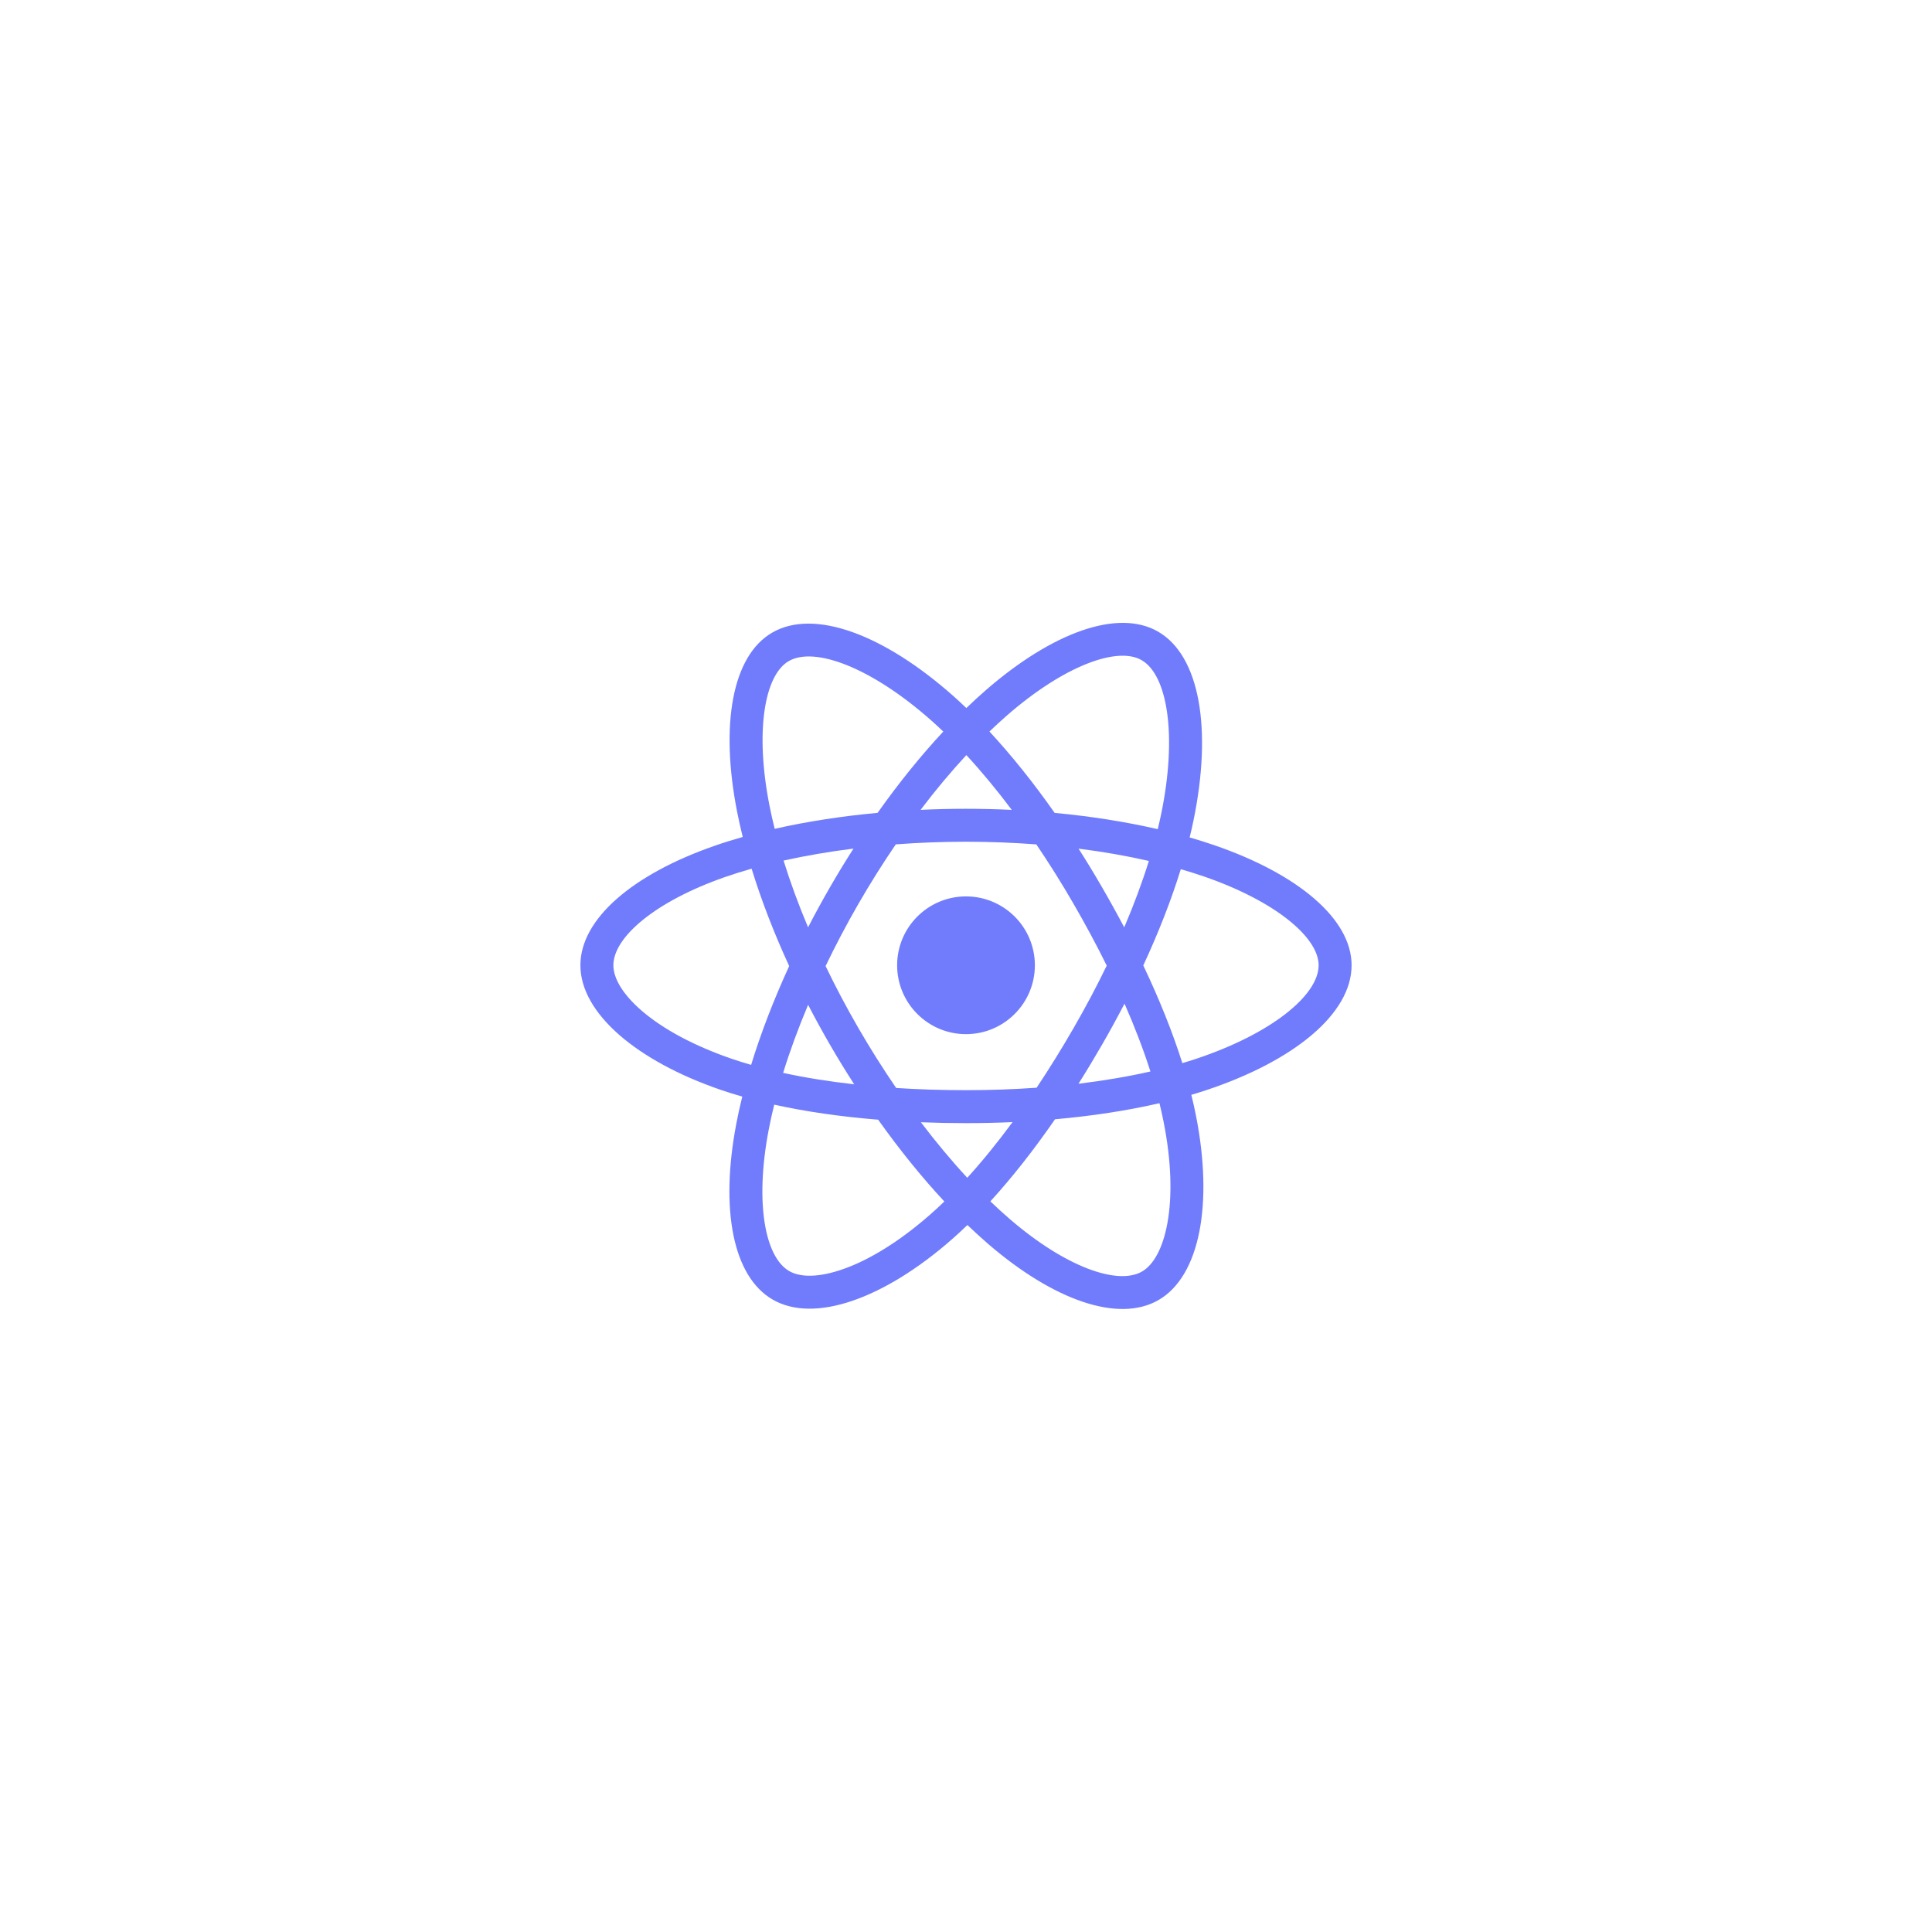 <svg xmlns="http://www.w3.org/2000/svg" xmlns:xlink="http://www.w3.org/1999/xlink" width="500" zoomAndPan="magnify" viewBox="0 0 375 375" height="500" preserveAspectRatio="xMidYMid meet" version="1.0"><defs><clipPath id="0771f8cacf"><path d="M 112.5 120 L 262.5 120 L 262.5 255 L 112.5 255 Z M 112.5 120 " clip-rule="nonzero"/></clipPath></defs><g clip-path="url(#0771f8cacf)"><path fill="#707cfc" d="M 235.727 164.062 C 234.176 163.527 232.57 163.023 230.91 162.543 C 231.184 161.434 231.434 160.336 231.656 159.258 C 235.301 141.551 232.918 127.289 224.773 122.594 C 216.965 118.09 204.191 122.785 191.293 134.008 C 190.055 135.09 188.809 136.23 187.57 137.43 C 186.738 136.637 185.914 135.871 185.09 135.137 C 171.574 123.137 158.023 118.078 149.887 122.789 C 142.086 127.305 139.777 140.715 143.059 157.492 C 143.375 159.113 143.746 160.77 144.164 162.453 C 142.25 162.996 140.398 163.574 138.625 164.195 C 122.777 169.719 112.656 178.379 112.656 187.359 C 112.656 196.633 123.523 205.941 140.027 211.586 C 141.332 212.031 142.684 212.449 144.074 212.848 C 143.625 214.668 143.23 216.449 142.902 218.191 C 139.77 234.68 142.215 247.773 149.996 252.258 C 158.031 256.895 171.52 252.129 184.652 240.652 C 185.691 239.746 186.734 238.781 187.773 237.773 C 189.133 239.07 190.48 240.305 191.82 241.465 C 204.543 252.41 217.109 256.828 224.879 252.332 C 232.906 247.684 235.523 233.617 232.129 216.508 C 231.875 215.199 231.57 213.867 231.234 212.508 C 232.184 212.227 233.113 211.938 234.02 211.637 C 251.18 205.949 262.344 196.762 262.344 187.359 C 262.344 178.344 251.895 169.629 235.727 164.062 Z M 232.008 205.57 C 231.188 205.836 230.348 206.102 229.492 206.352 C 227.598 200.359 225.043 193.98 221.91 187.391 C 224.898 180.957 227.352 174.664 229.195 168.707 C 230.727 169.148 232.211 169.617 233.645 170.109 C 247.496 174.879 255.945 181.93 255.945 187.359 C 255.945 193.145 246.824 200.656 232.008 205.57 Z M 225.855 217.746 C 227.359 225.312 227.57 232.156 226.574 237.504 C 225.688 242.312 223.891 245.516 221.676 246.797 C 216.957 249.527 206.871 245.977 195.996 236.617 C 194.746 235.539 193.488 234.395 192.23 233.184 C 196.445 228.57 200.66 223.207 204.777 217.25 C 212.012 216.613 218.848 215.562 225.051 214.129 C 225.355 215.363 225.621 216.566 225.855 217.746 Z M 163.691 246.32 C 159.082 247.953 155.41 248 153.191 246.719 C 148.473 243.996 146.508 233.48 149.184 219.387 C 149.492 217.77 149.855 216.109 150.277 214.414 C 156.41 215.77 163.195 216.746 170.449 217.332 C 174.594 223.16 178.93 228.52 183.297 233.207 C 182.344 234.133 181.391 235.008 180.445 235.832 C 174.641 240.914 168.82 244.516 163.691 246.32 Z M 142.098 205.535 C 134.801 203.035 128.773 199.797 124.641 196.254 C 120.93 193.078 119.055 189.922 119.055 187.359 C 119.055 181.91 127.18 174.957 140.734 170.23 C 142.379 169.66 144.098 169.117 145.887 168.609 C 147.758 174.703 150.215 181.074 153.18 187.512 C 150.176 194.051 147.684 200.523 145.793 206.691 C 144.52 206.324 143.285 205.938 142.098 205.535 Z M 149.336 156.266 C 146.523 141.887 148.391 131.043 153.094 128.32 C 158.102 125.422 169.176 129.555 180.844 139.918 C 181.59 140.582 182.34 141.273 183.094 141.992 C 178.742 146.664 174.445 151.98 170.34 157.773 C 163.301 158.426 156.562 159.473 150.367 160.875 C 149.977 159.309 149.633 157.77 149.336 156.266 Z M 213.898 172.207 C 212.422 169.648 210.902 167.152 209.352 164.723 C 214.129 165.324 218.699 166.129 222.996 167.109 C 221.711 171.242 220.105 175.566 218.211 180 C 216.852 177.418 215.414 174.82 213.898 172.207 Z M 187.57 146.562 C 190.523 149.758 193.477 153.324 196.383 157.195 C 193.453 157.059 190.488 156.984 187.5 156.984 C 184.543 156.984 181.602 157.055 178.688 157.191 C 181.594 153.355 184.578 149.793 187.57 146.562 Z M 161.074 172.254 C 159.594 174.816 158.184 177.402 156.848 179.992 C 154.984 175.578 153.391 171.234 152.09 167.039 C 156.363 166.086 160.918 165.305 165.66 164.711 C 164.09 167.164 162.555 169.68 161.074 172.254 Z M 165.797 210.461 C 160.895 209.918 156.273 209.176 152.004 208.246 C 153.324 203.977 154.953 199.547 156.855 195.031 C 158.195 197.621 159.609 200.207 161.098 202.781 C 162.613 205.398 164.188 207.961 165.797 210.461 Z M 187.746 228.605 C 184.719 225.336 181.695 221.719 178.742 217.828 C 181.605 217.941 184.531 218 187.5 218 C 190.551 218 193.57 217.93 196.535 217.801 C 193.621 221.758 190.676 225.383 187.746 228.605 Z M 218.27 194.805 C 220.266 199.363 221.957 203.773 223.297 207.973 C 218.957 208.961 214.27 209.754 209.332 210.352 C 210.891 207.891 212.422 205.348 213.93 202.734 C 215.457 200.09 216.898 197.441 218.27 194.805 Z M 208.387 199.539 C 206.047 203.598 203.645 207.469 201.207 211.125 C 196.77 211.438 192.18 211.602 187.5 211.602 C 182.84 211.602 178.309 211.461 173.945 211.176 C 171.41 207.473 168.957 203.594 166.633 199.574 C 164.312 195.57 162.18 191.531 160.246 187.512 C 162.18 183.488 164.309 179.445 166.613 175.445 C 168.926 171.438 171.355 167.574 173.871 163.891 C 178.32 163.555 182.887 163.379 187.5 163.379 C 192.137 163.379 196.703 163.559 201.152 163.898 C 203.633 167.551 206.047 171.402 208.367 175.414 C 210.715 179.469 212.871 183.484 214.816 187.426 C 212.875 191.43 210.727 195.488 208.387 199.539 Z M 221.578 128.129 C 226.594 131.02 228.539 142.68 225.391 157.965 C 225.191 158.941 224.961 159.934 224.719 160.941 C 218.508 159.508 211.766 158.441 204.707 157.781 C 200.594 151.922 196.328 146.598 192.051 141.988 C 193.203 140.883 194.352 139.824 195.492 138.832 C 206.543 129.215 216.875 125.418 221.578 128.129 Z M 187.5 173.992 C 194.879 173.992 200.867 179.973 200.867 187.359 C 200.867 194.738 194.879 200.727 187.5 200.727 C 180.121 200.727 174.133 194.738 174.133 187.359 C 174.133 179.973 180.121 173.992 187.5 173.992 Z M 187.5 173.992 " fill-opacity="1" fill-rule="nonzero"/></g></svg>